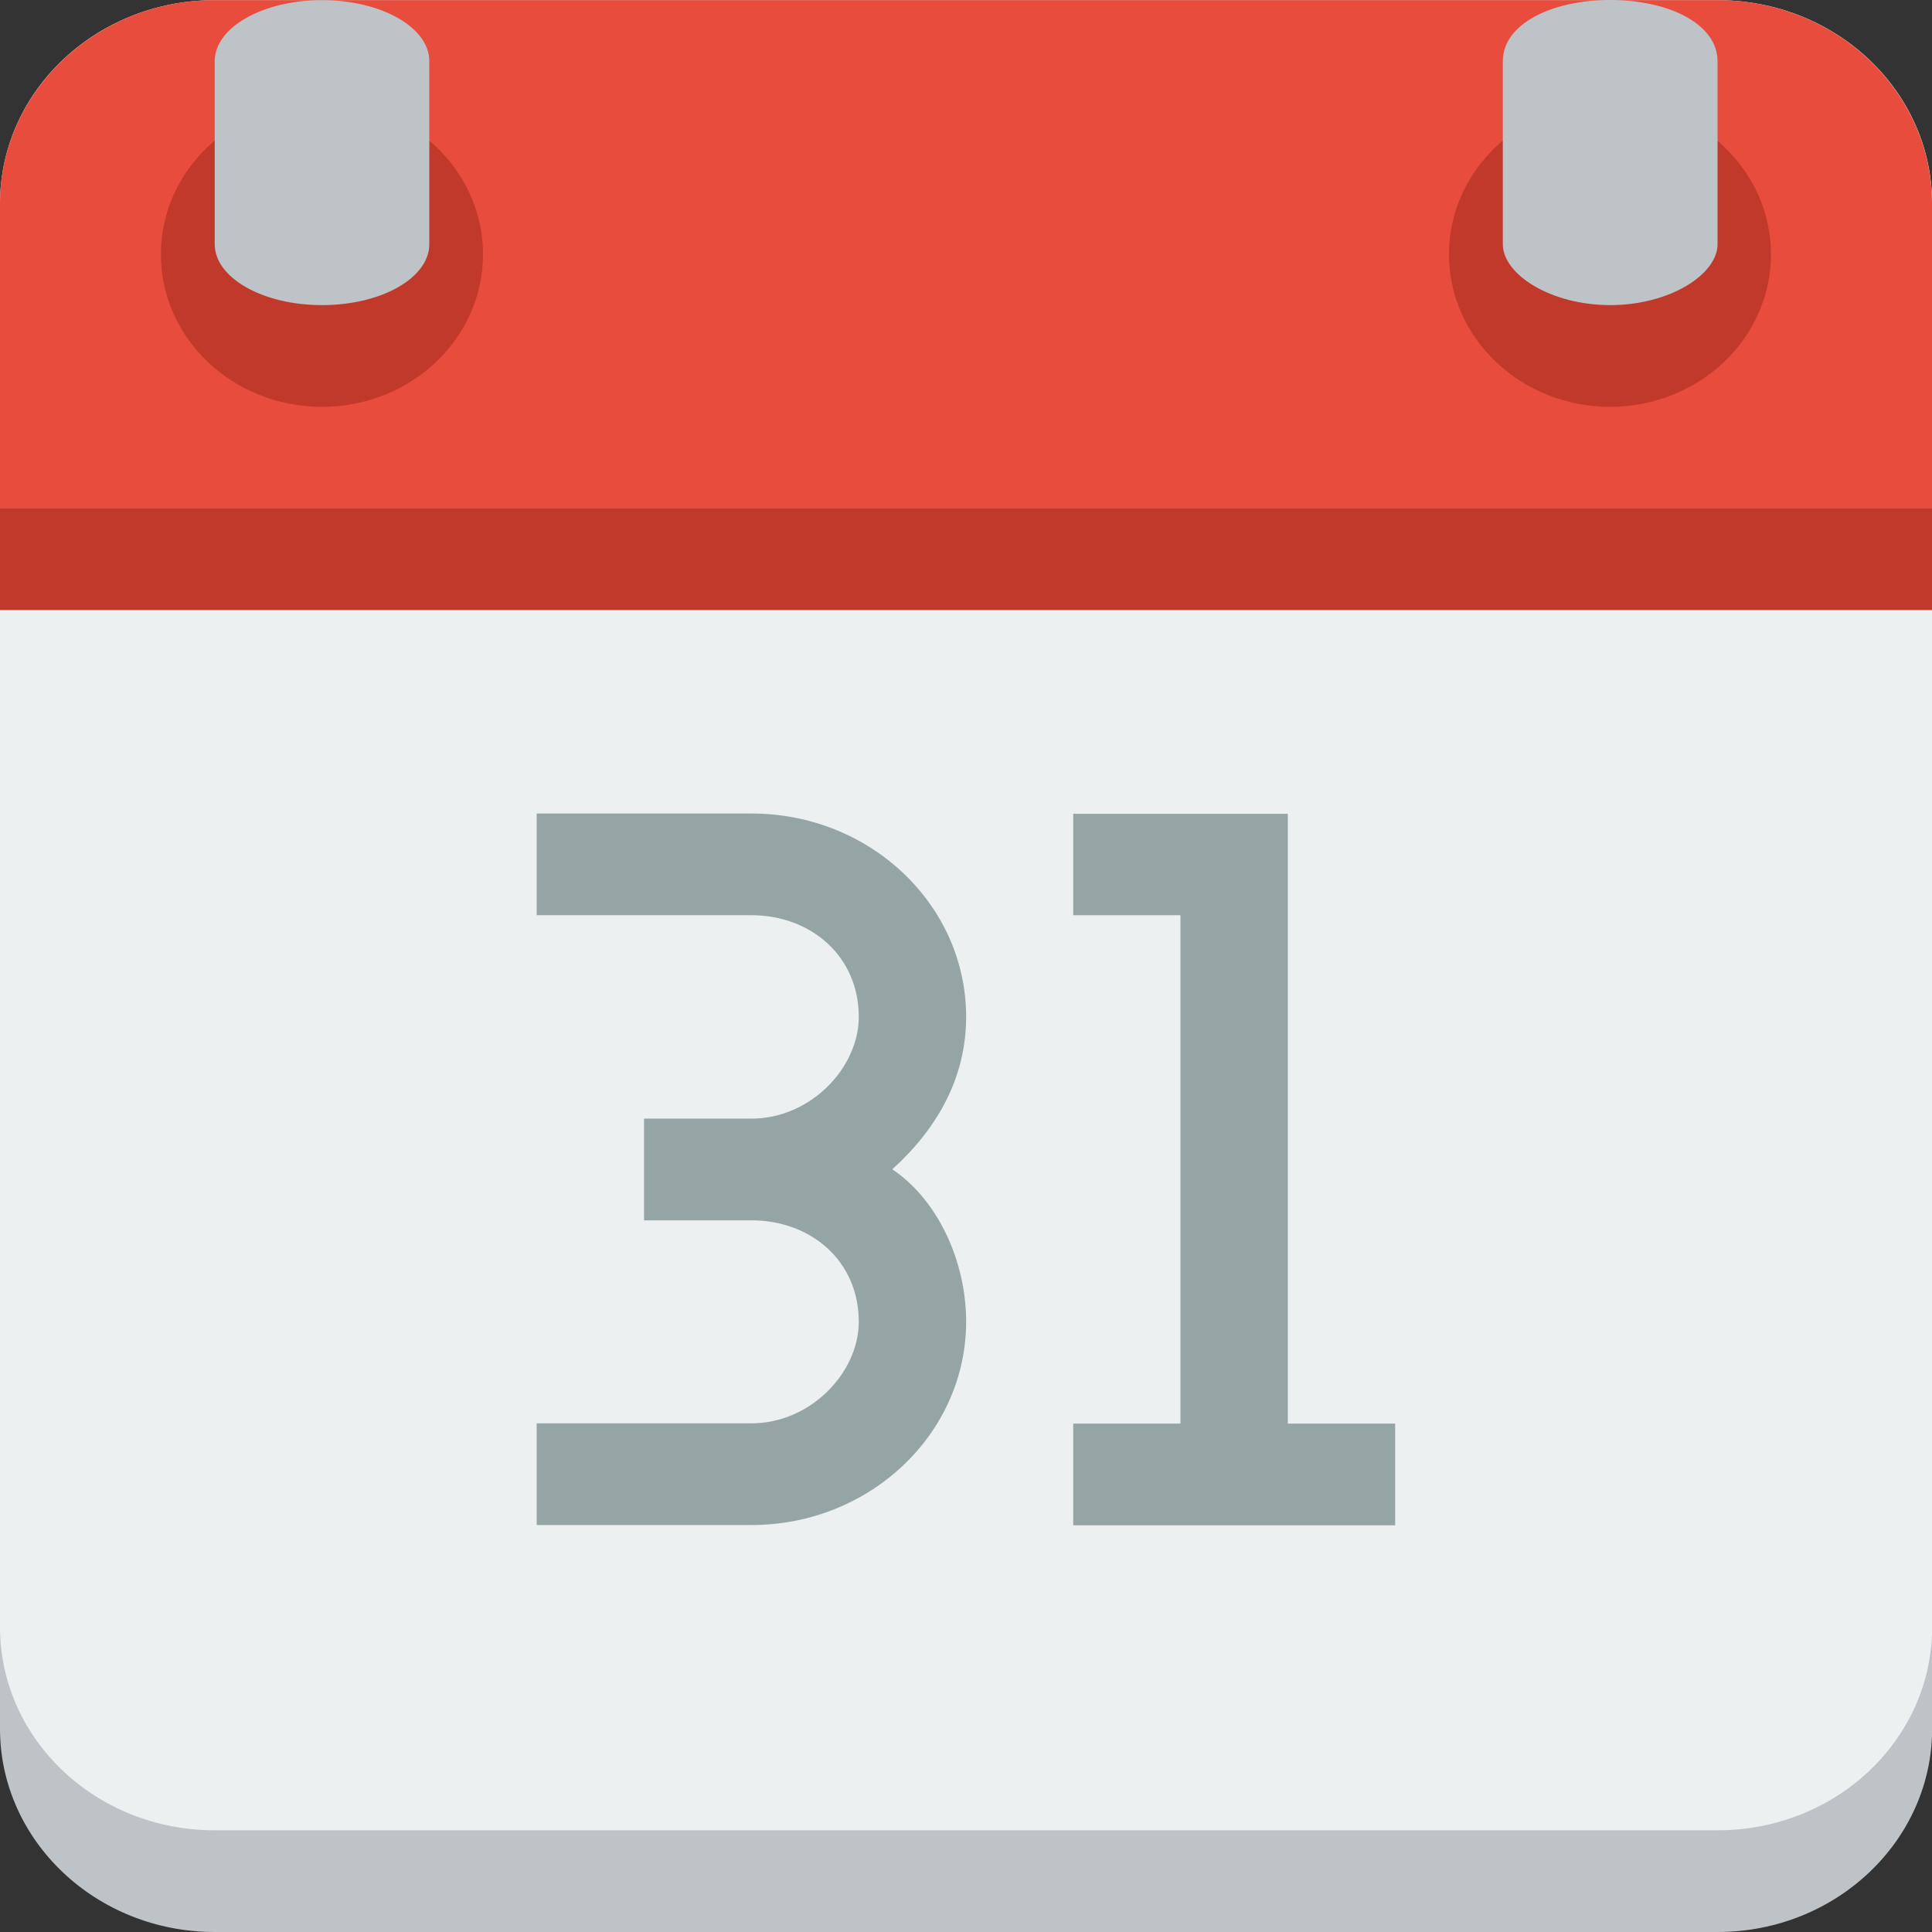 <?xml version="1.0" encoding="utf-8"?>
<!-- Generator: Adobe Illustrator 16.0.0, SVG Export Plug-In . SVG Version: 6.00 Build 0)  -->
<!DOCTYPE svg PUBLIC "-//W3C//DTD SVG 1.1//EN" "http://www.w3.org/Graphics/SVG/1.1/DTD/svg11.dtd">
<svg version="1.1" id="Ebene_1" xmlns="http://www.w3.org/2000/svg" xmlns:xlink="http://www.w3.org/1999/xlink" x="0px" y="0px"
	 width="14px" height="14px" viewBox="18 18 14 14" enable-background="new 18 18 14 14" xml:space="preserve">
<rect x="18" y="18" width="14" height="14" fill="#333333" stroke="none"/>
<g transform="translate(0 -1028.4)">
	<path fill="#BDC3C7" d="M19.556,1047.138c-0.859,0-1.556,0.664-1.556,1.474v10.315c0,0.811,0.696,1.473,1.556,1.473h4.667h1.555
		h4.668c0.859,0,1.555-0.662,1.555-1.473v-10.315c0-0.81-0.695-1.474-1.555-1.474h-4.668h-1.555H19.556z"/>
	<path fill="#ECF0F1" d="M19.556,1046.401c-0.859,0-1.556,0.66-1.556,1.474v10.315c0,0.814,0.696,1.473,1.556,1.473h4.667h1.555
		h4.668c0.859,0,1.555-0.658,1.555-1.473v-10.315c0-0.813-0.695-1.474-1.555-1.474h-4.668h-1.555H19.556z"/>
	<path fill="#E74C3C" d="M19.556,1046.401c-0.859,0-1.556,0.664-1.556,1.474v2.211h14v-2.211c0-0.81-0.695-1.474-1.555-1.474h-4.668
		h-1.555H19.556z"/>
	<path fill="#C0392B" d="M21.5,1048.243c0,0.61-0.522,1.105-1.167,1.105s-1.167-0.495-1.167-1.105c0-0.61,0.523-1.105,1.167-1.105
		S21.5,1047.633,21.5,1048.243z"/>
	<path fill="#BDC3C7" d="M20.333,1046.401c-0.43,0-0.777,0.198-0.777,0.442v1.326c0,0.245,0.348,0.442,0.777,0.442
		c0.431,0,0.778-0.197,0.778-0.442v-1.326C21.111,1046.599,20.764,1046.401,20.333,1046.401z"/>
	<path fill="#C0392B" d="M30.833,1048.243c0,0.61-0.522,1.105-1.166,1.105s-1.167-0.495-1.167-1.105c0-0.61,0.523-1.105,1.167-1.105
		S30.833,1047.633,30.833,1048.243z"/>
	<path fill="#BDC3C7" d="M29.668,1046.4c-0.43,0-0.778,0.177-0.778,0.443v1.326c0,0.221,0.349,0.442,0.778,0.442
		s0.778-0.221,0.778-0.442v-1.326C30.446,1046.577,30.098,1046.4,29.668,1046.4z"/>
	<rect x="18" y="1050.085" fill="#C0392B" width="14" height="0.736"/>
	<path fill="#95A5A6" d="M21.889,1052.296v0.736h1.556c0.43,0,0.778,0.296,0.778,0.737c0,0.368-0.349,0.737-0.778,0.737h-0.778
		v0.737h0.778c0.43,0,0.778,0.293,0.778,0.735c0,0.368-0.349,0.736-0.778,0.736h-1.556v0.737h1.556c0.86,0,1.556-0.663,1.556-1.474
		c0-0.442-0.208-0.884-0.535-1.104c0.327-0.296,0.535-0.664,0.535-1.105c0-0.811-0.695-1.473-1.556-1.473H21.889z"/>
	<path fill="#95A5A6" d="M25.777,1052.296v0.736h0.777v3.684h-0.777v0.737h0.777h0.778h0.778v-0.737h-0.778v-4.419h-0.778H25.777z"
		/>
</g>
</svg>

